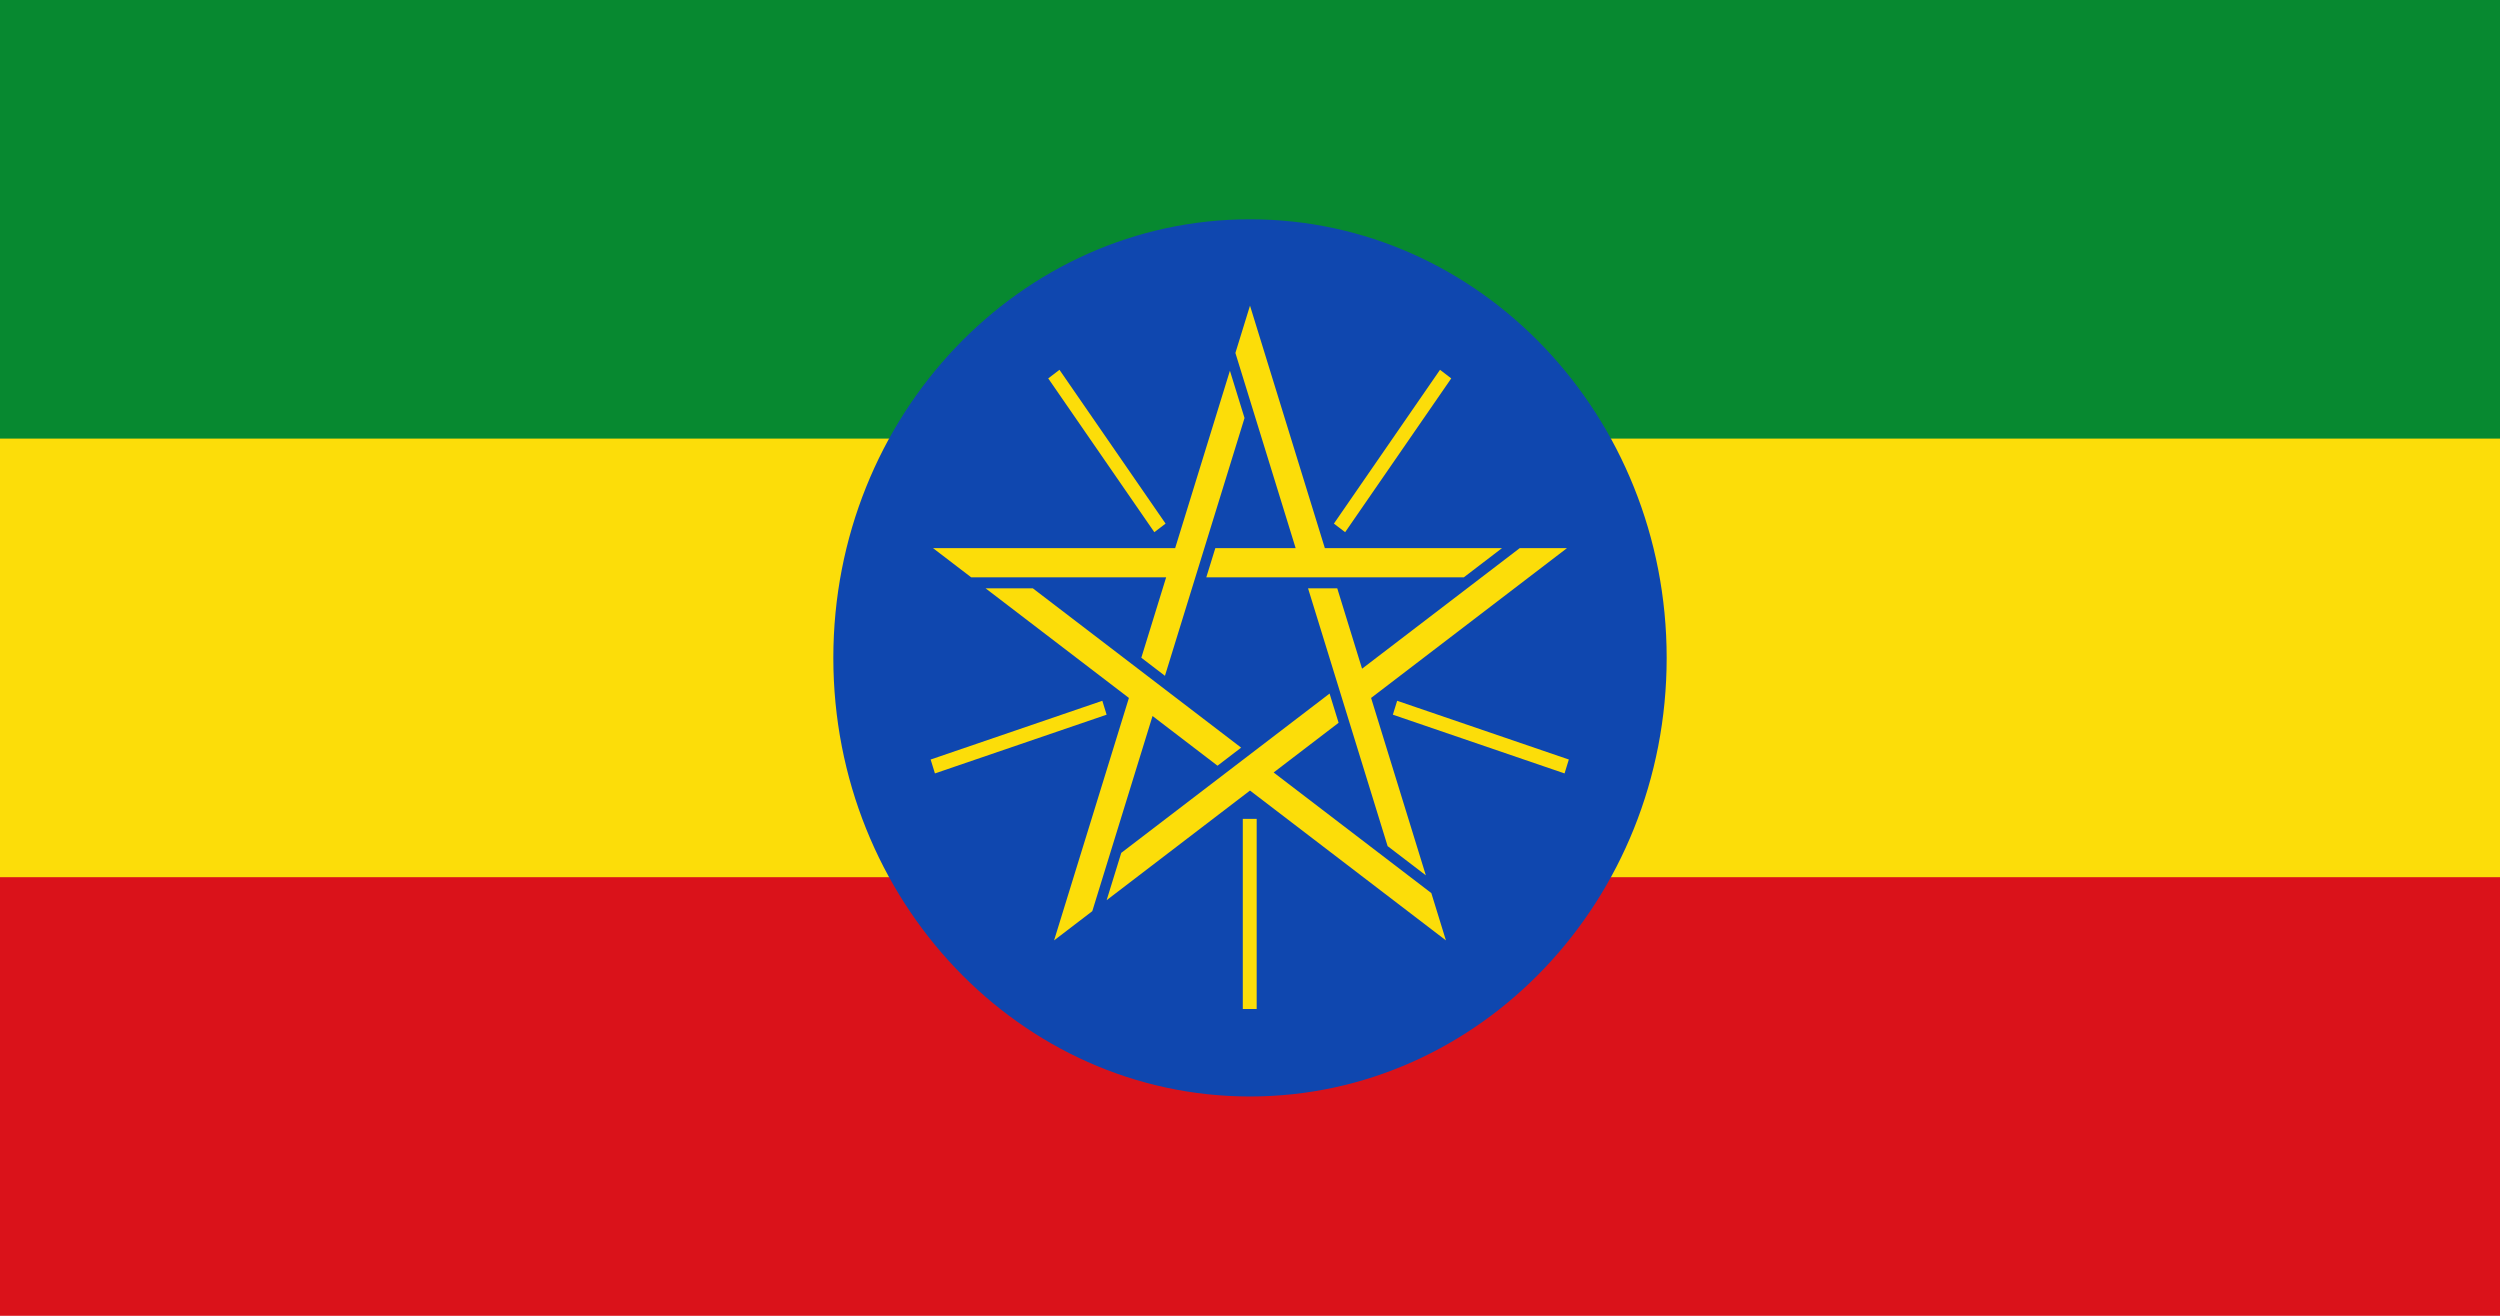 <?xml version="1.0" encoding="UTF-8"?>
<svg xmlns="http://www.w3.org/2000/svg" xmlns:xlink="http://www.w3.org/1999/xlink" width="380pt" height="200pt" viewBox="0 0 1900 1000" version="1.1">
<g id="surface1">
<rect x="0" y="0" width="1900" height="1000" style="fill:rgb(85.49%,7.059%,10.196%);fill-opacity:1;stroke:none;"/>
<path style=" stroke:none;fill-rule:nonzero;fill:rgb(98.824%,86.667%,3.529%);fill-opacity:1;" d="M 0 0 L 1900 0 L 1900 666.668 L 0 666.668 Z M 0 0 "/>
<path style=" stroke:none;fill-rule:nonzero;fill:rgb(2.745%,53.725%,18.824%);fill-opacity:1;" d="M 0 0 L 1900 0 L 1900 333.332 L 0 333.332 Z M 0 0 "/>
<path style=" stroke:none;fill-rule:nonzero;fill:rgb(5.882%,27.843%,68.627%);fill-opacity:1;" d="M 1266.668 500 C 1266.668 684.094 1124.891 833.332 950 833.332 C 775.109 833.332 633.332 684.094 633.332 500 C 633.332 315.906 775.109 166.668 950 166.668 C 1124.891 166.668 1266.668 315.906 1266.668 500 Z M 1266.668 500 "/>
<path style=" stroke:none;fill-rule:nonzero;fill:rgb(98.824%,86.667%,3.529%);fill-opacity:1;" d="M 709.066 416.559 L 893.125 416.559 L 934.738 281.738 L 945.84 317.691 L 885.359 513.617 L 867.402 499.883 L 886.266 438.781 L 738.121 438.781 L 709.066 416.559 M 801.094 714.703 L 857.973 530.438 L 749.02 447.113 L 784.934 447.113 L 943.266 568.203 L 925.309 581.938 L 875.93 544.172 L 830.152 692.48 L 801.094 714.703 M 1098.906 714.703 L 950 600.82 L 841.047 684.145 L 852.148 648.188 L 1010.477 527.102 L 1017.336 549.324 L 967.957 587.086 L 1087.809 678.746 L 1098.906 714.703 M 1190.934 416.559 L 1042.027 530.438 L 1083.645 665.262 L 1054.586 643.039 L 994.109 447.113 L 1016.309 447.113 L 1035.168 508.219 L 1155.02 416.559 L 1190.934 416.559 M 950 232.297 L 1006.875 416.559 L 1141.551 416.559 L 1112.492 438.781 L 916.785 438.781 L 923.645 416.559 L 984.68 416.559 L 938.902 268.254 Z M 950 232.297 "/>
<path style="fill-rule:nonzero;fill:rgb(0%,0%,0%);fill-opacity:1;stroke-width:6.667;stroke-linecap:butt;stroke-linejoin:miter;stroke:rgb(98.824%,86.667%,3.529%);stroke-opacity:1;stroke-miterlimit:4;" d="M 600 373.334 L 600 460.001 M 530.257 322.662 L 447.831 349.441 M 556.897 240.673 L 505.954 170.557 M 643.105 240.673 L 694.046 170.557 M 669.745 322.662 L 752.169 349.441 Z M 669.745 322.662 " transform="matrix(1.583,0,0,1.667,0,0)"/>
</g>
</svg>

